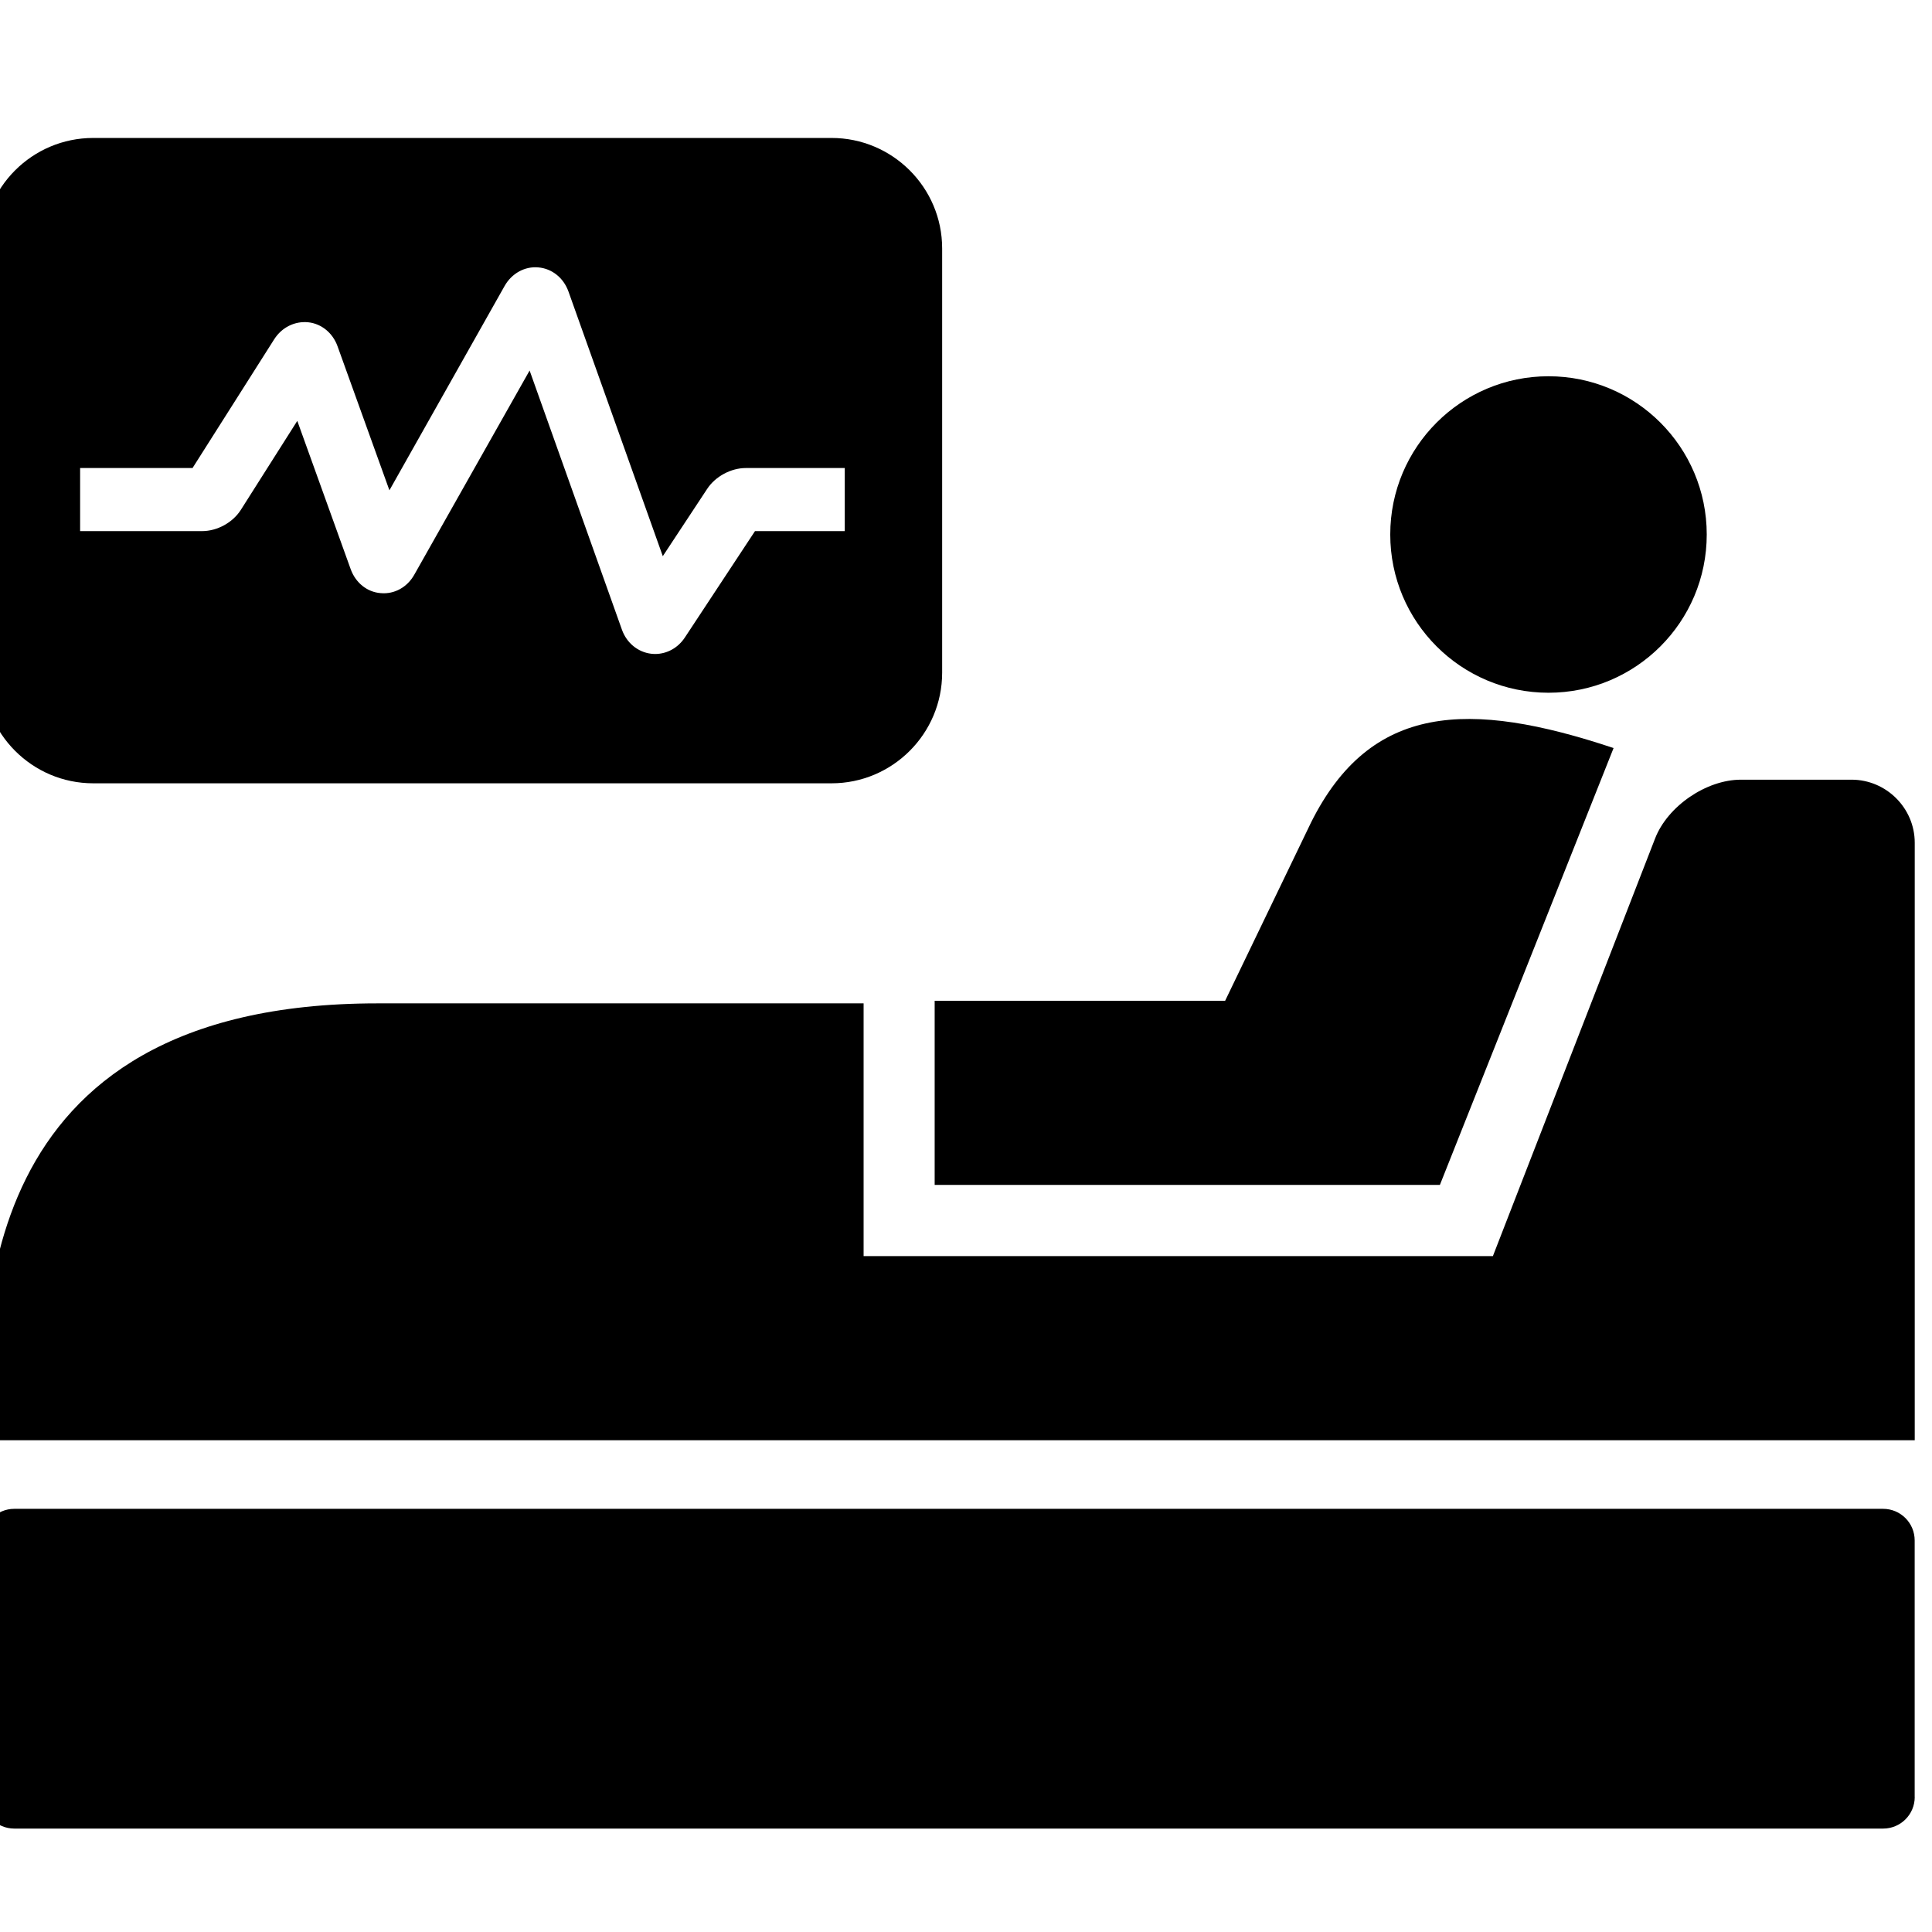<svg xmlns="http://www.w3.org/2000/svg" xmlns:xlink="http://www.w3.org/1999/xlink" version="1.1" enable-background="new 0 0 33 33" xml:space="preserve" width="32" height="32" style=""><rect id="backgroundrect" width="100%" height="100%" x="0" y="0" fill="none" stroke="none" style="" class=""/><g class="currentLayer" style=""><title>Layer 1</title><g id="svg_1" class=""><path d="M30.667,12.914 h-1.831 c-0.575,0 -1.216,0.439 -1.423,0.975 l-2.686,6.916 H14.304 v-4.186 H6.249 c-6.797,0 -6.534,5.314 -6.534,7.236 h12.337 h2.252 H31.714 v-2.135 v-0.916 v-6.846 C31.714,13.385 31.243,12.914 30.667,12.914 z" id="svg_2"/><g id="svg_3"><circle cx="25.648" cy="8.853" r="2.621" id="svg_4"/></g><g id="svg_5"><path d="M26.726,12.39 l-2.877,7.236 h-8.368 V16.576 h4.811 l1.423,-2.953 C22.7,11.65 24.326,11.59 26.726,12.39 z" id="svg_6"/></g><g id="svg_7"><path d="M31.714,29.764 c0,0.289 -0.234,0.523 -0.523,0.523 H0.236 c-0.288,0 -0.522,-0.234 -0.522,-0.523 v-4.25 c0,-0.289 0.234,-0.523 0.522,-0.523 h30.954 c0.289,0 0.523,0.234 0.523,0.523 V29.764 z" id="svg_8"/></g><path d="M13.773,2.285 H1.544 c-1.01,0 -1.83,0.82 -1.83,1.83 v7.027 c0,1.01 0.82,1.832 1.83,1.832 h12.229 c1.01,0 1.832,-0.822 1.832,-1.832 V4.115 C15.605,3.105 14.782,2.285 13.773,2.285 zM13.991,8.797 h-1.486 l-1.159,1.758 c-0.114,0.176 -0.3,0.277 -0.495,0.277 c-0.022,0 -0.045,-0.002 -0.066,-0.004 c-0.22,-0.027 -0.404,-0.178 -0.483,-0.396 l-1.53,-4.295 L6.864,9.515 c-0.117,0.211 -0.331,0.33 -0.559,0.309 C6.08,9.807 5.889,9.652 5.808,9.426 L4.924,6.971 L3.989,8.445 C3.855,8.656 3.597,8.797 3.347,8.797 h-2.02 V7.752 h1.862 l1.353,-2.133 C4.669,5.42 4.884,5.316 5.105,5.338 C5.325,5.361 5.512,5.515 5.591,5.736 l0.859,2.385 l1.907,-3.383 c0.118,-0.211 0.337,-0.33 0.56,-0.309 c0.226,0.02 0.416,0.172 0.498,0.398 l1.563,4.385 L11.714,8.096 c0.135,-0.205 0.393,-0.344 0.64,-0.344 h1.638 V8.797 z" id="svg_9"/></g></g></svg>